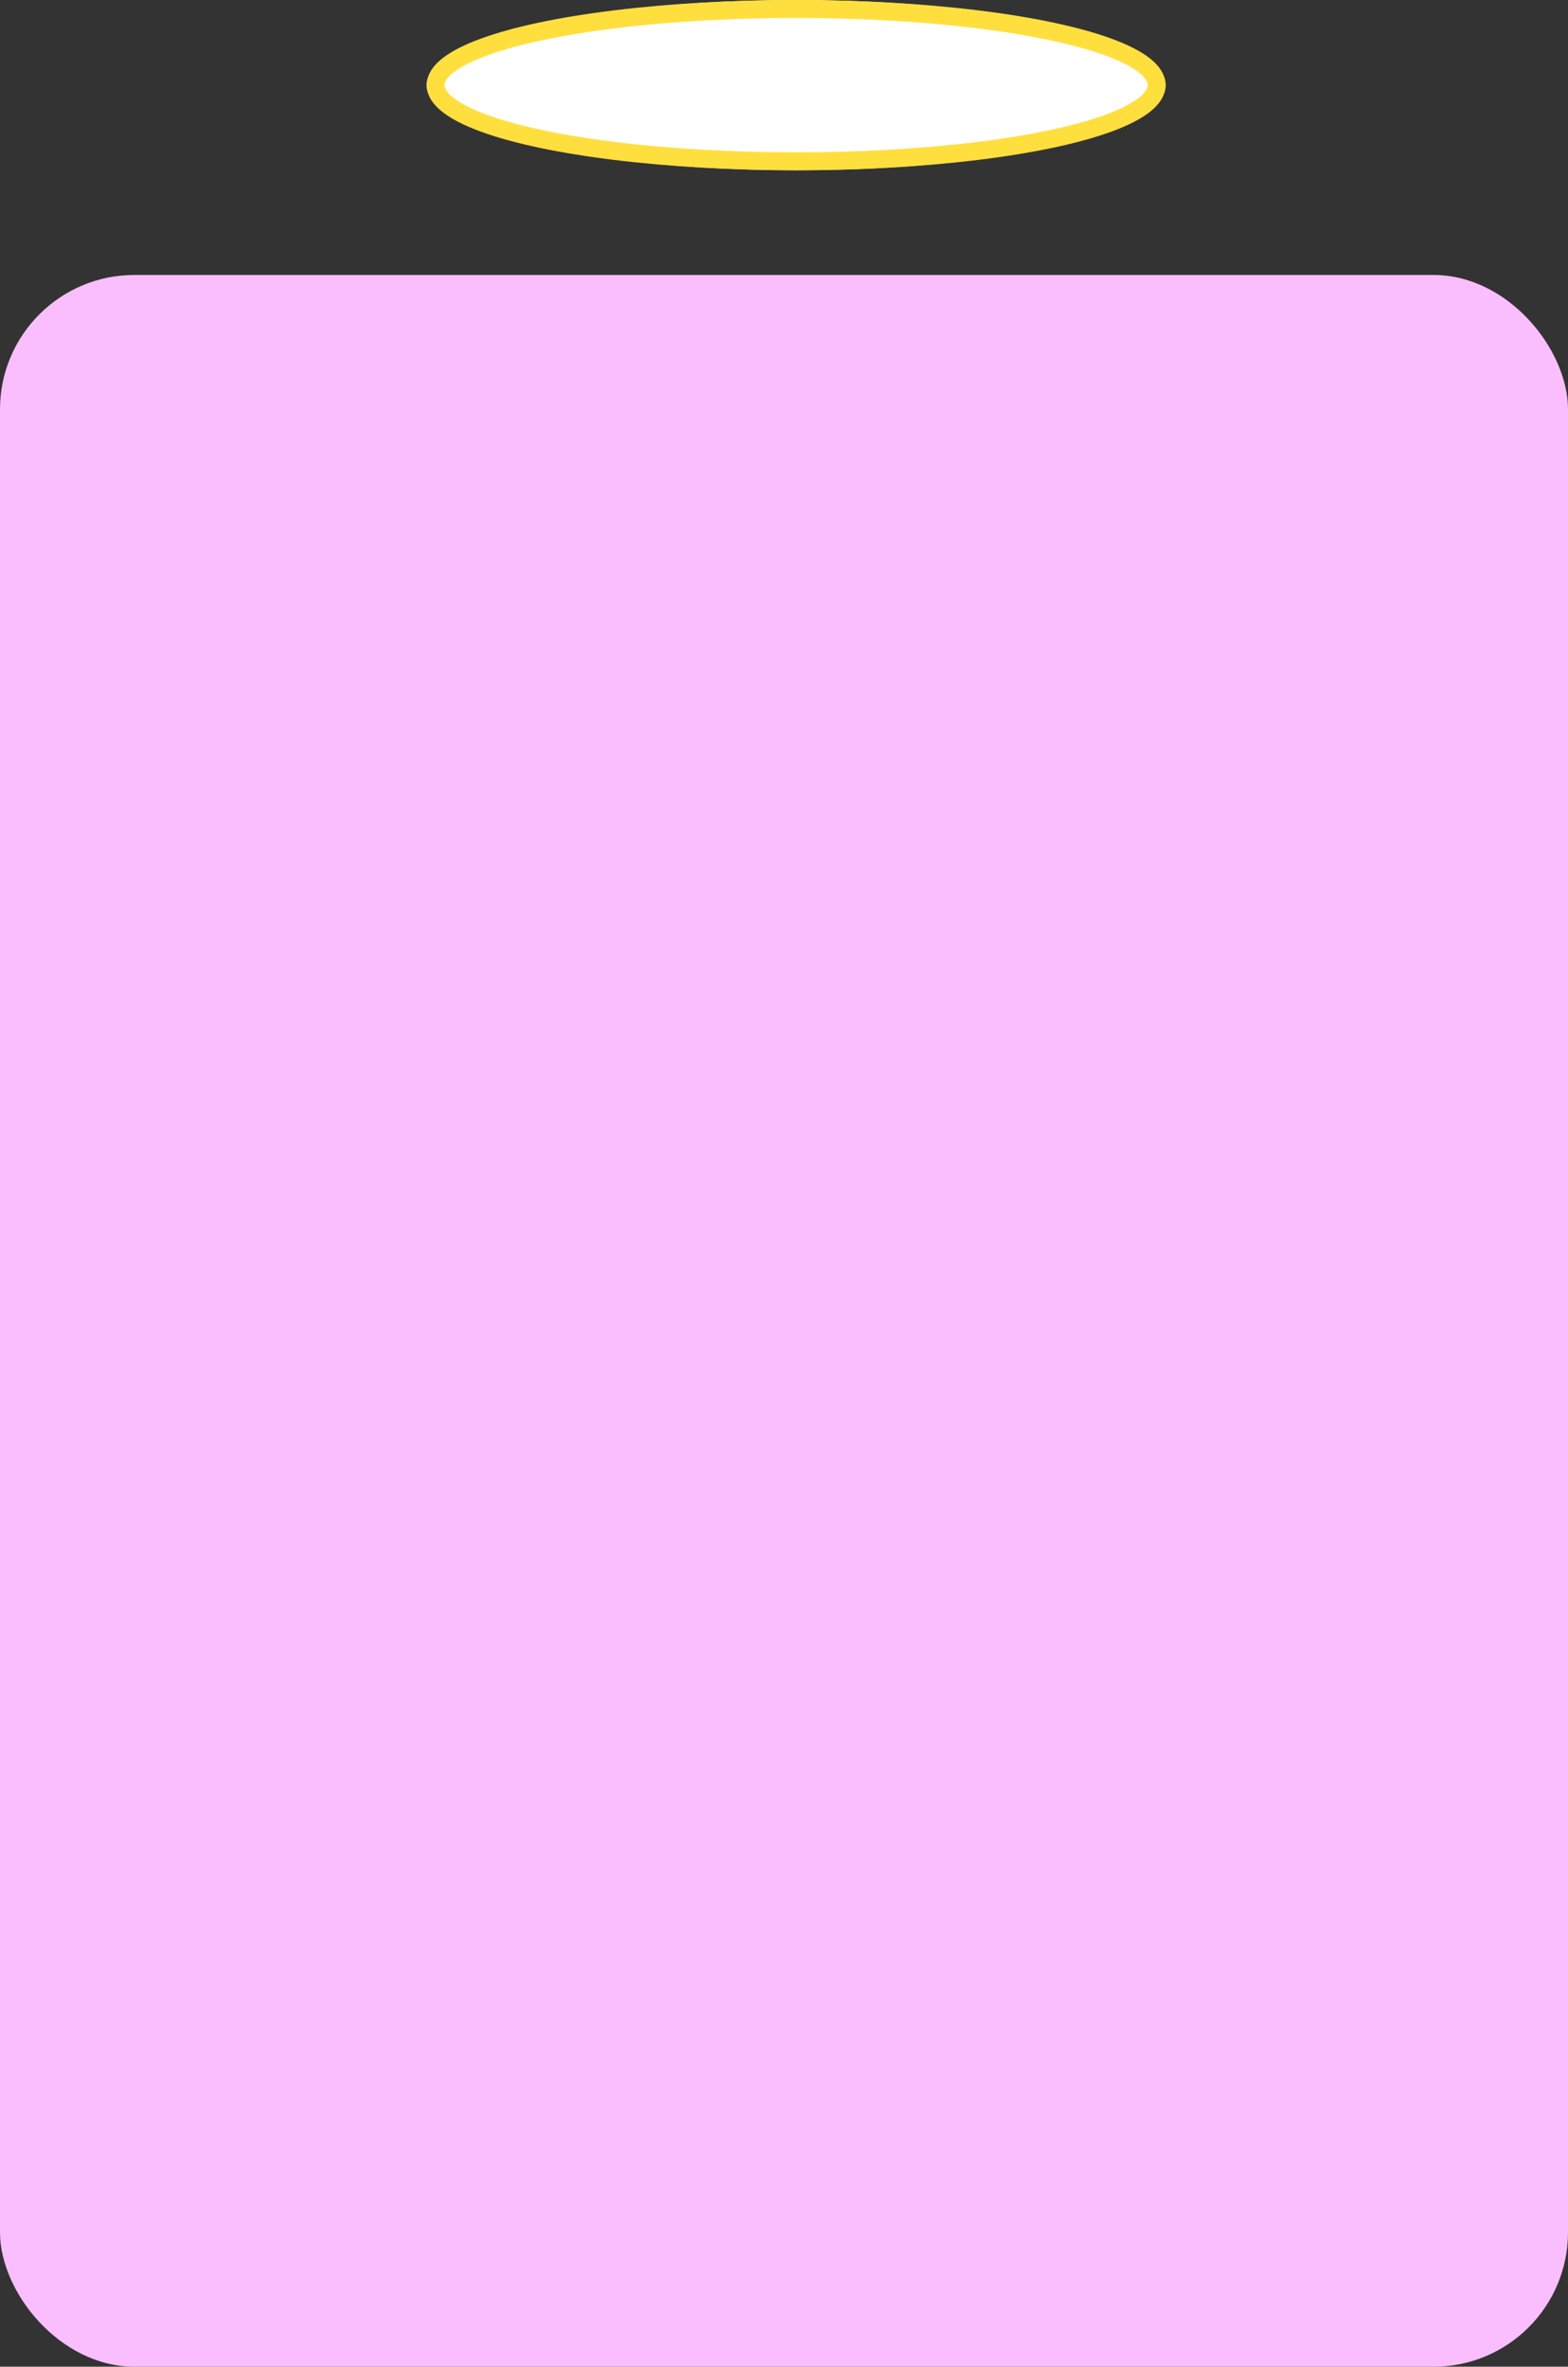 <svg xmlns="http://www.w3.org/2000/svg" width="350.123" height="528.201" viewBox="0 0 350.123 528.201">
  <rect x="0" y="0" width="350.123" height="528.201" fill="#333333" stroke="none"/>
  <g id="Group_32" data-name="Group 32" transform="translate(-330.23 -5510)">
    <rect id="Rectangle_132" data-name="Rectangle 132" width="350.123" height="466.831" rx="30" transform="translate(330.23 5571.37)" fill="#fabeff"/>
    <g id="Ellipse_375" data-name="Ellipse 375" transform="translate(425.5 5510)" fill="#fff" stroke="#ffdf3d" stroke-linejoin="round" stroke-width="4">
      <ellipse cx="82.5" cy="19" rx="82.5" ry="19" stroke="none"/>
      <ellipse cx="82.5" cy="19" rx="80.5" ry="17" fill="none"/>
    </g>
  </g>
</svg>

